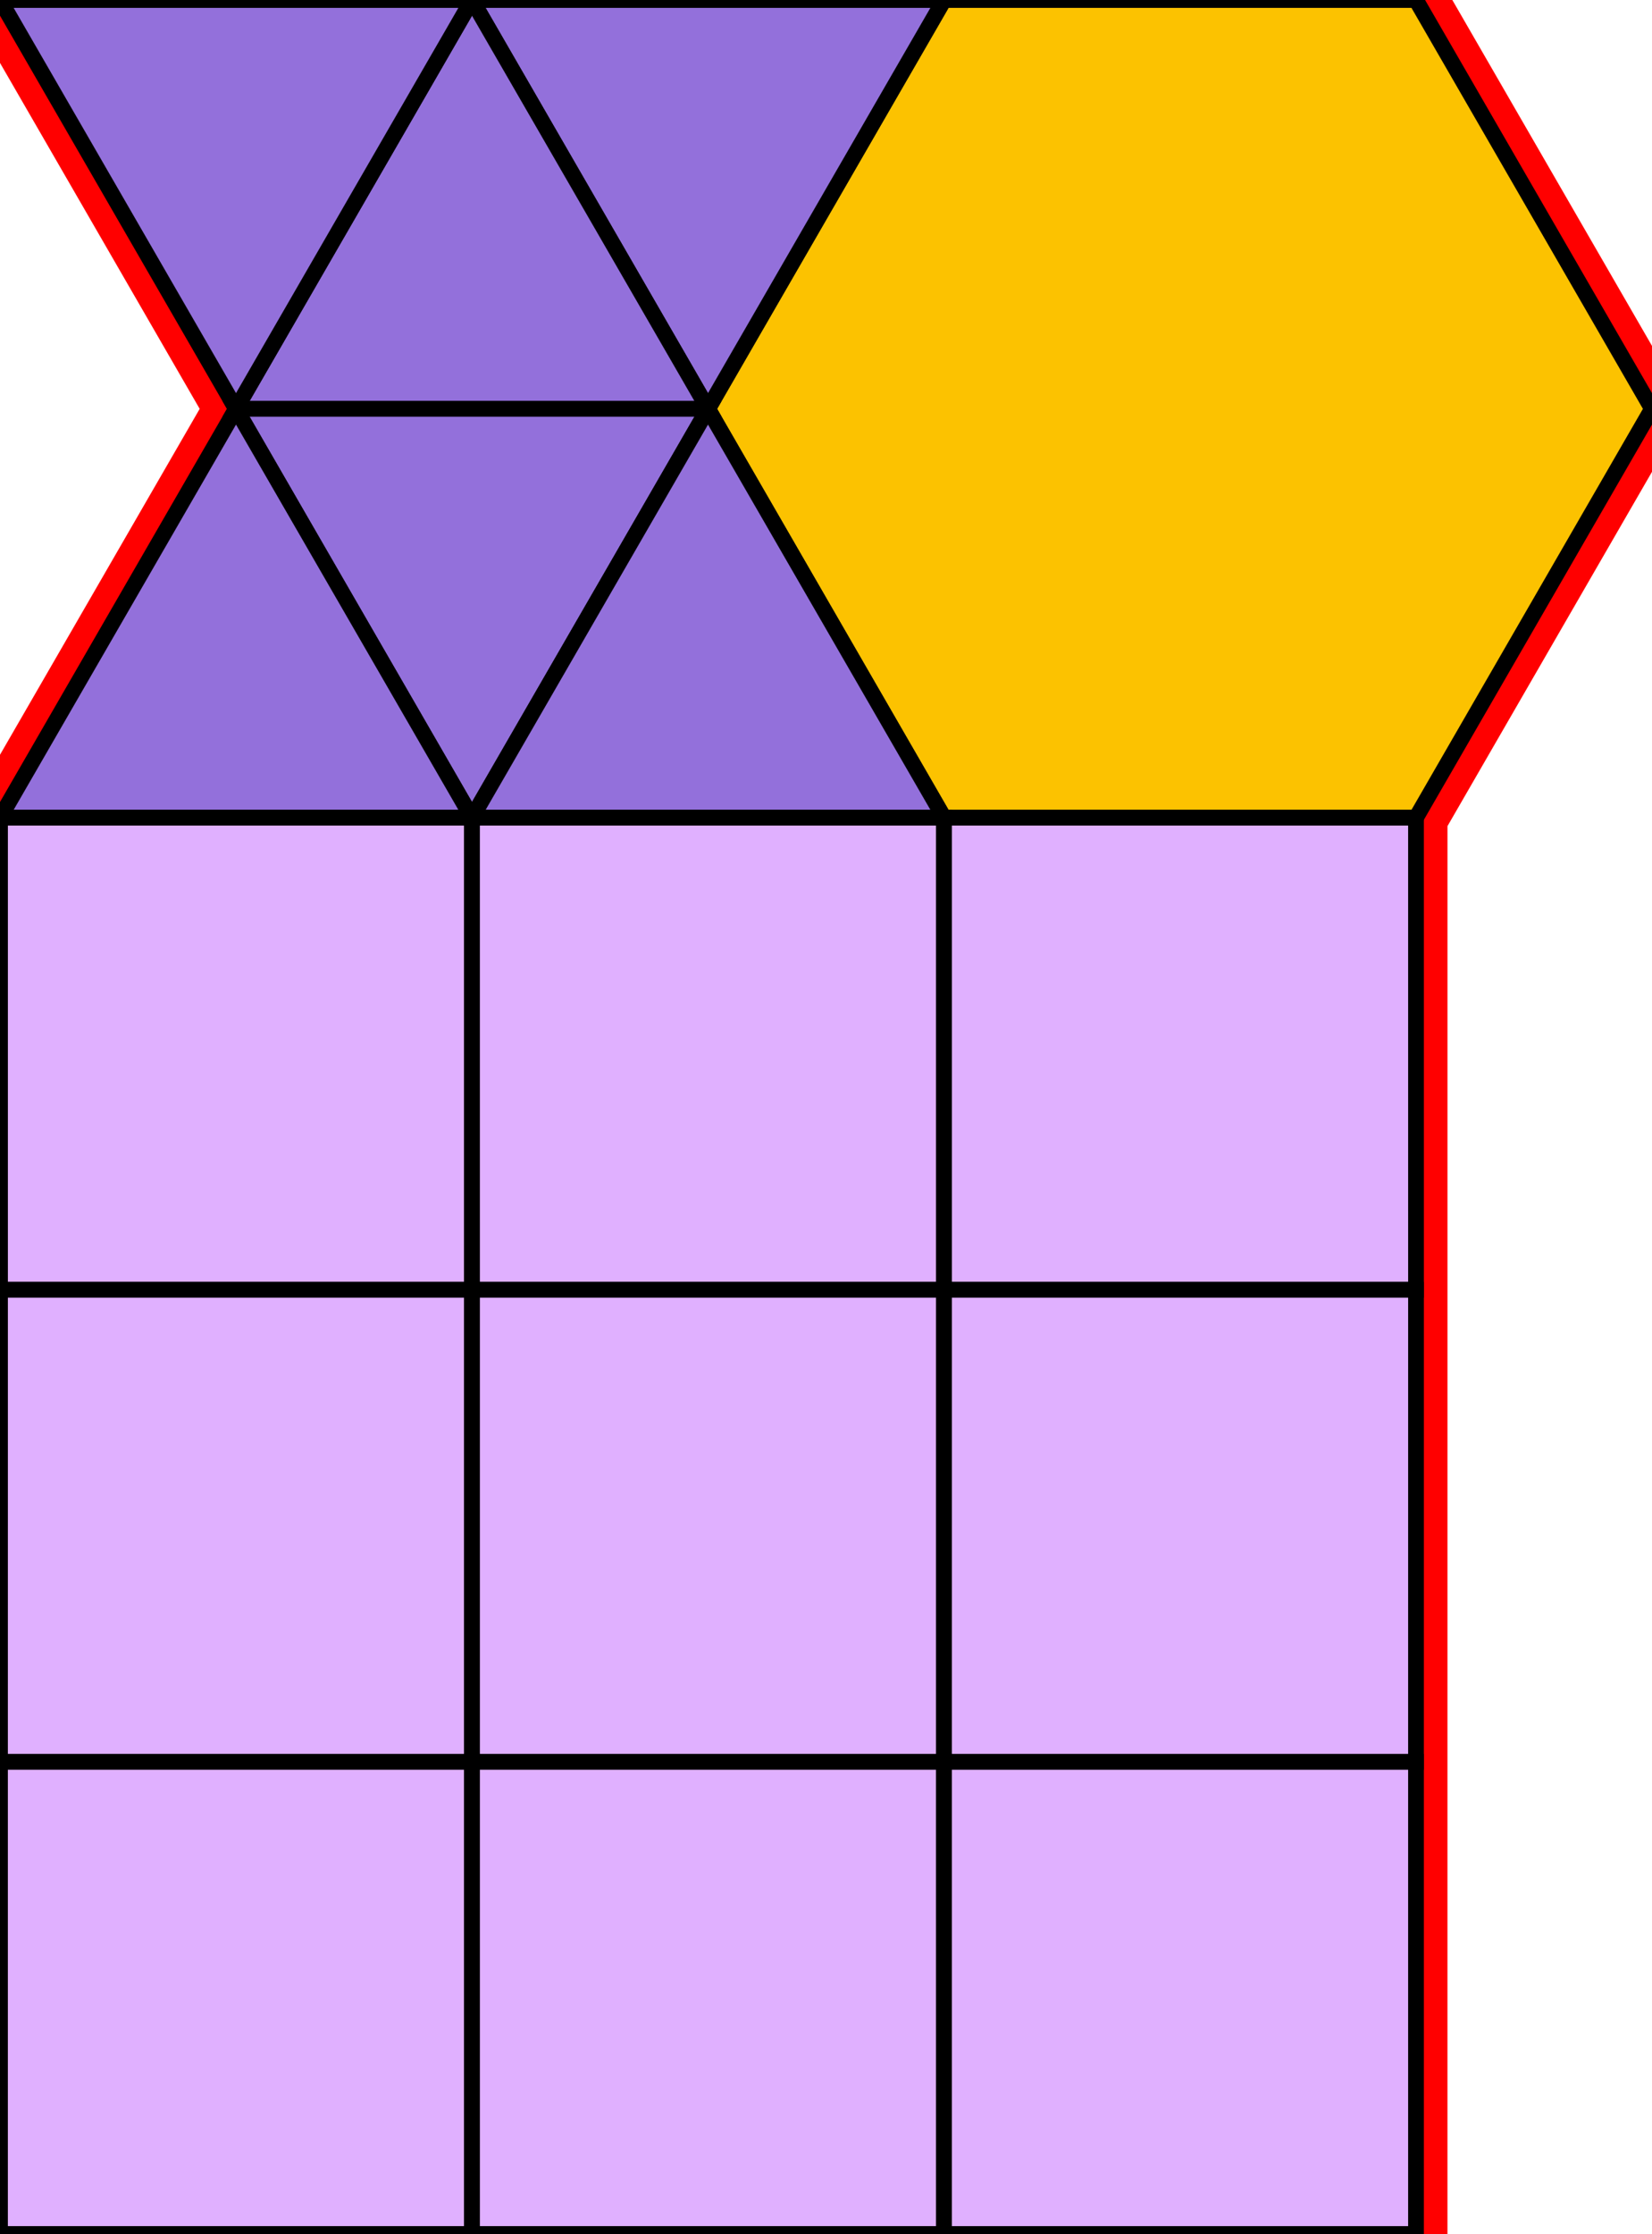 <?xml version="1.0" encoding="utf-8"?>
<svg xmlns="http://www.w3.org/2000/svg" id="mainSVG" pointer-events="all" width="105.001" height="141.962" EdgeLen="30" template="u5_92_tu" code="A6_9_1_0" copyright="Francis Hemsher, 2012">
	<polygon id="BorderPoly" fill="none" pointer-events="none" stroke="red" stroke-width="4" transform="" points="60.001,4.57764e-005 30,4.57764e-005 0.001,4.57764e-005 15.001,25.981 0.001,51.961 0.001,81.961 4.95911e-005,111.961 4.95911e-005,141.96 30.002,141.96 60,141.961 90,141.961 90,111.961 90.001,81.962 90.001,51.962 105.001,25.981 90.001,4.57764e-005"/>
	<g id="mainPolyG" transform=""><polygon id="mainPoly" fill="rgb(252, 194, 0)" stroke="black" onmouseover="setChange(evt)" onmouseout="unhiliteChange(evt)" onclick="changeMe(evt)" points="90.001,4.57764e-005 60.001,4.57764e-005 45.001,25.981 60.001,51.962 90.001,51.962 105.001,25.981" seed="0"/><polygon fill="rgb(147, 112, 219)" stroke="black" stroke-width="1" onmouseover="setChange(evt)" onmouseout="unhiliteChange(evt)" onclick="changeMe(evt)" points="60.001,4.57764e-005 30,4.57764e-005 45.001,25.981" seed="1"/><polygon fill="rgb(147, 112, 219)" stroke="black" stroke-width="1" onmouseover="setChange(evt)" onmouseout="unhiliteChange(evt)" onclick="changeMe(evt)" points="45.001,25.981 30,4.57764e-005 15.001,25.981" seed="2"/><polygon fill="rgb(147, 112, 219)" stroke="black" stroke-width="1" onmouseover="setChange(evt)" onmouseout="unhiliteChange(evt)" onclick="changeMe(evt)" points="45.001,25.981 15.001,25.981 30,51.961" seed="3"/><polygon fill="rgb(147, 112, 219)" stroke="black" stroke-width="1" onmouseover="setChange(evt)" onmouseout="unhiliteChange(evt)" onclick="changeMe(evt)" points="60.001,51.961 45.001,25.981 30.001,51.961" seed="4"/><polygon fill="rgb(147, 112, 219)" stroke="black" stroke-width="1" onmouseover="setChange(evt)" onmouseout="unhiliteChange(evt)" onclick="changeMe(evt)" points="30,4.57764e-005 0.001,4.57764e-005 15.001,25.981" seed="5"/><polygon fill="rgb(147, 112, 219)" stroke="black" stroke-width="1" onmouseover="setChange(evt)" onmouseout="unhiliteChange(evt)" onclick="changeMe(evt)" points="30,51.961 15.001,25.981 0.001,51.961" seed="6"/><polygon fill="rgb(224, 176, 255)" stroke="black" stroke-width="1" onmouseover="setChange(evt)" onmouseout="unhiliteChange(evt)" onclick="changeMe(evt)" points="30,51.961 0.001,51.961 0.001,81.961 30,81.961" seed="7"/><polygon fill="rgb(224, 176, 255)" stroke="black" stroke-width="1" onmouseover="setChange(evt)" onmouseout="unhiliteChange(evt)" onclick="changeMe(evt)" points="60.002,81.961 60.001,51.961 30.001,51.961 30.002,81.961" seed="8"/><polygon fill="rgb(224, 176, 255)" stroke="black" stroke-width="1" onmouseover="setChange(evt)" onmouseout="unhiliteChange(evt)" onclick="changeMe(evt)" points="90,51.962 60.001,51.962 60.001,81.961 90.001,81.962" seed="9"/><polygon fill="rgb(224, 176, 255)" stroke="black" stroke-width="1" onmouseover="setChange(evt)" onmouseout="unhiliteChange(evt)" onclick="changeMe(evt)" points="30,81.961 0.001,81.961 4.95911e-005,111.961 30,111.961" seed="10"/><polygon fill="rgb(224, 176, 255)" stroke="black" stroke-width="1" onmouseover="setChange(evt)" onmouseout="unhiliteChange(evt)" onclick="changeMe(evt)" points="60.002,81.961 30.002,81.961 30.002,111.961 60.002,111.96" seed="11"/><polygon fill="rgb(224, 176, 255)" stroke="black" stroke-width="1" onmouseover="setChange(evt)" onmouseout="unhiliteChange(evt)" onclick="changeMe(evt)" points="90.001,81.962 60.001,81.961 60,111.961 90,111.961" seed="12"/><polygon fill="rgb(224, 176, 255)" stroke="black" stroke-width="1" onmouseover="setChange(evt)" onmouseout="unhiliteChange(evt)" onclick="changeMe(evt)" points="30,111.961 4.95911e-005,111.961 4.95911e-005,141.96 30,141.961" seed="13"/><polygon fill="rgb(224, 176, 255)" stroke="black" stroke-width="1" onmouseover="setChange(evt)" onmouseout="unhiliteChange(evt)" onclick="changeMe(evt)" points="60.002,141.96 60.001,111.96 30.002,111.961 30.002,141.96" seed="14"/><polygon fill="rgb(224, 176, 255)" stroke="black" stroke-width="1" onmouseover="setChange(evt)" onmouseout="unhiliteChange(evt)" onclick="changeMe(evt)" points="90,111.961 60,111.961 60,141.961 90,141.961" seed="15"/></g>
</svg>
